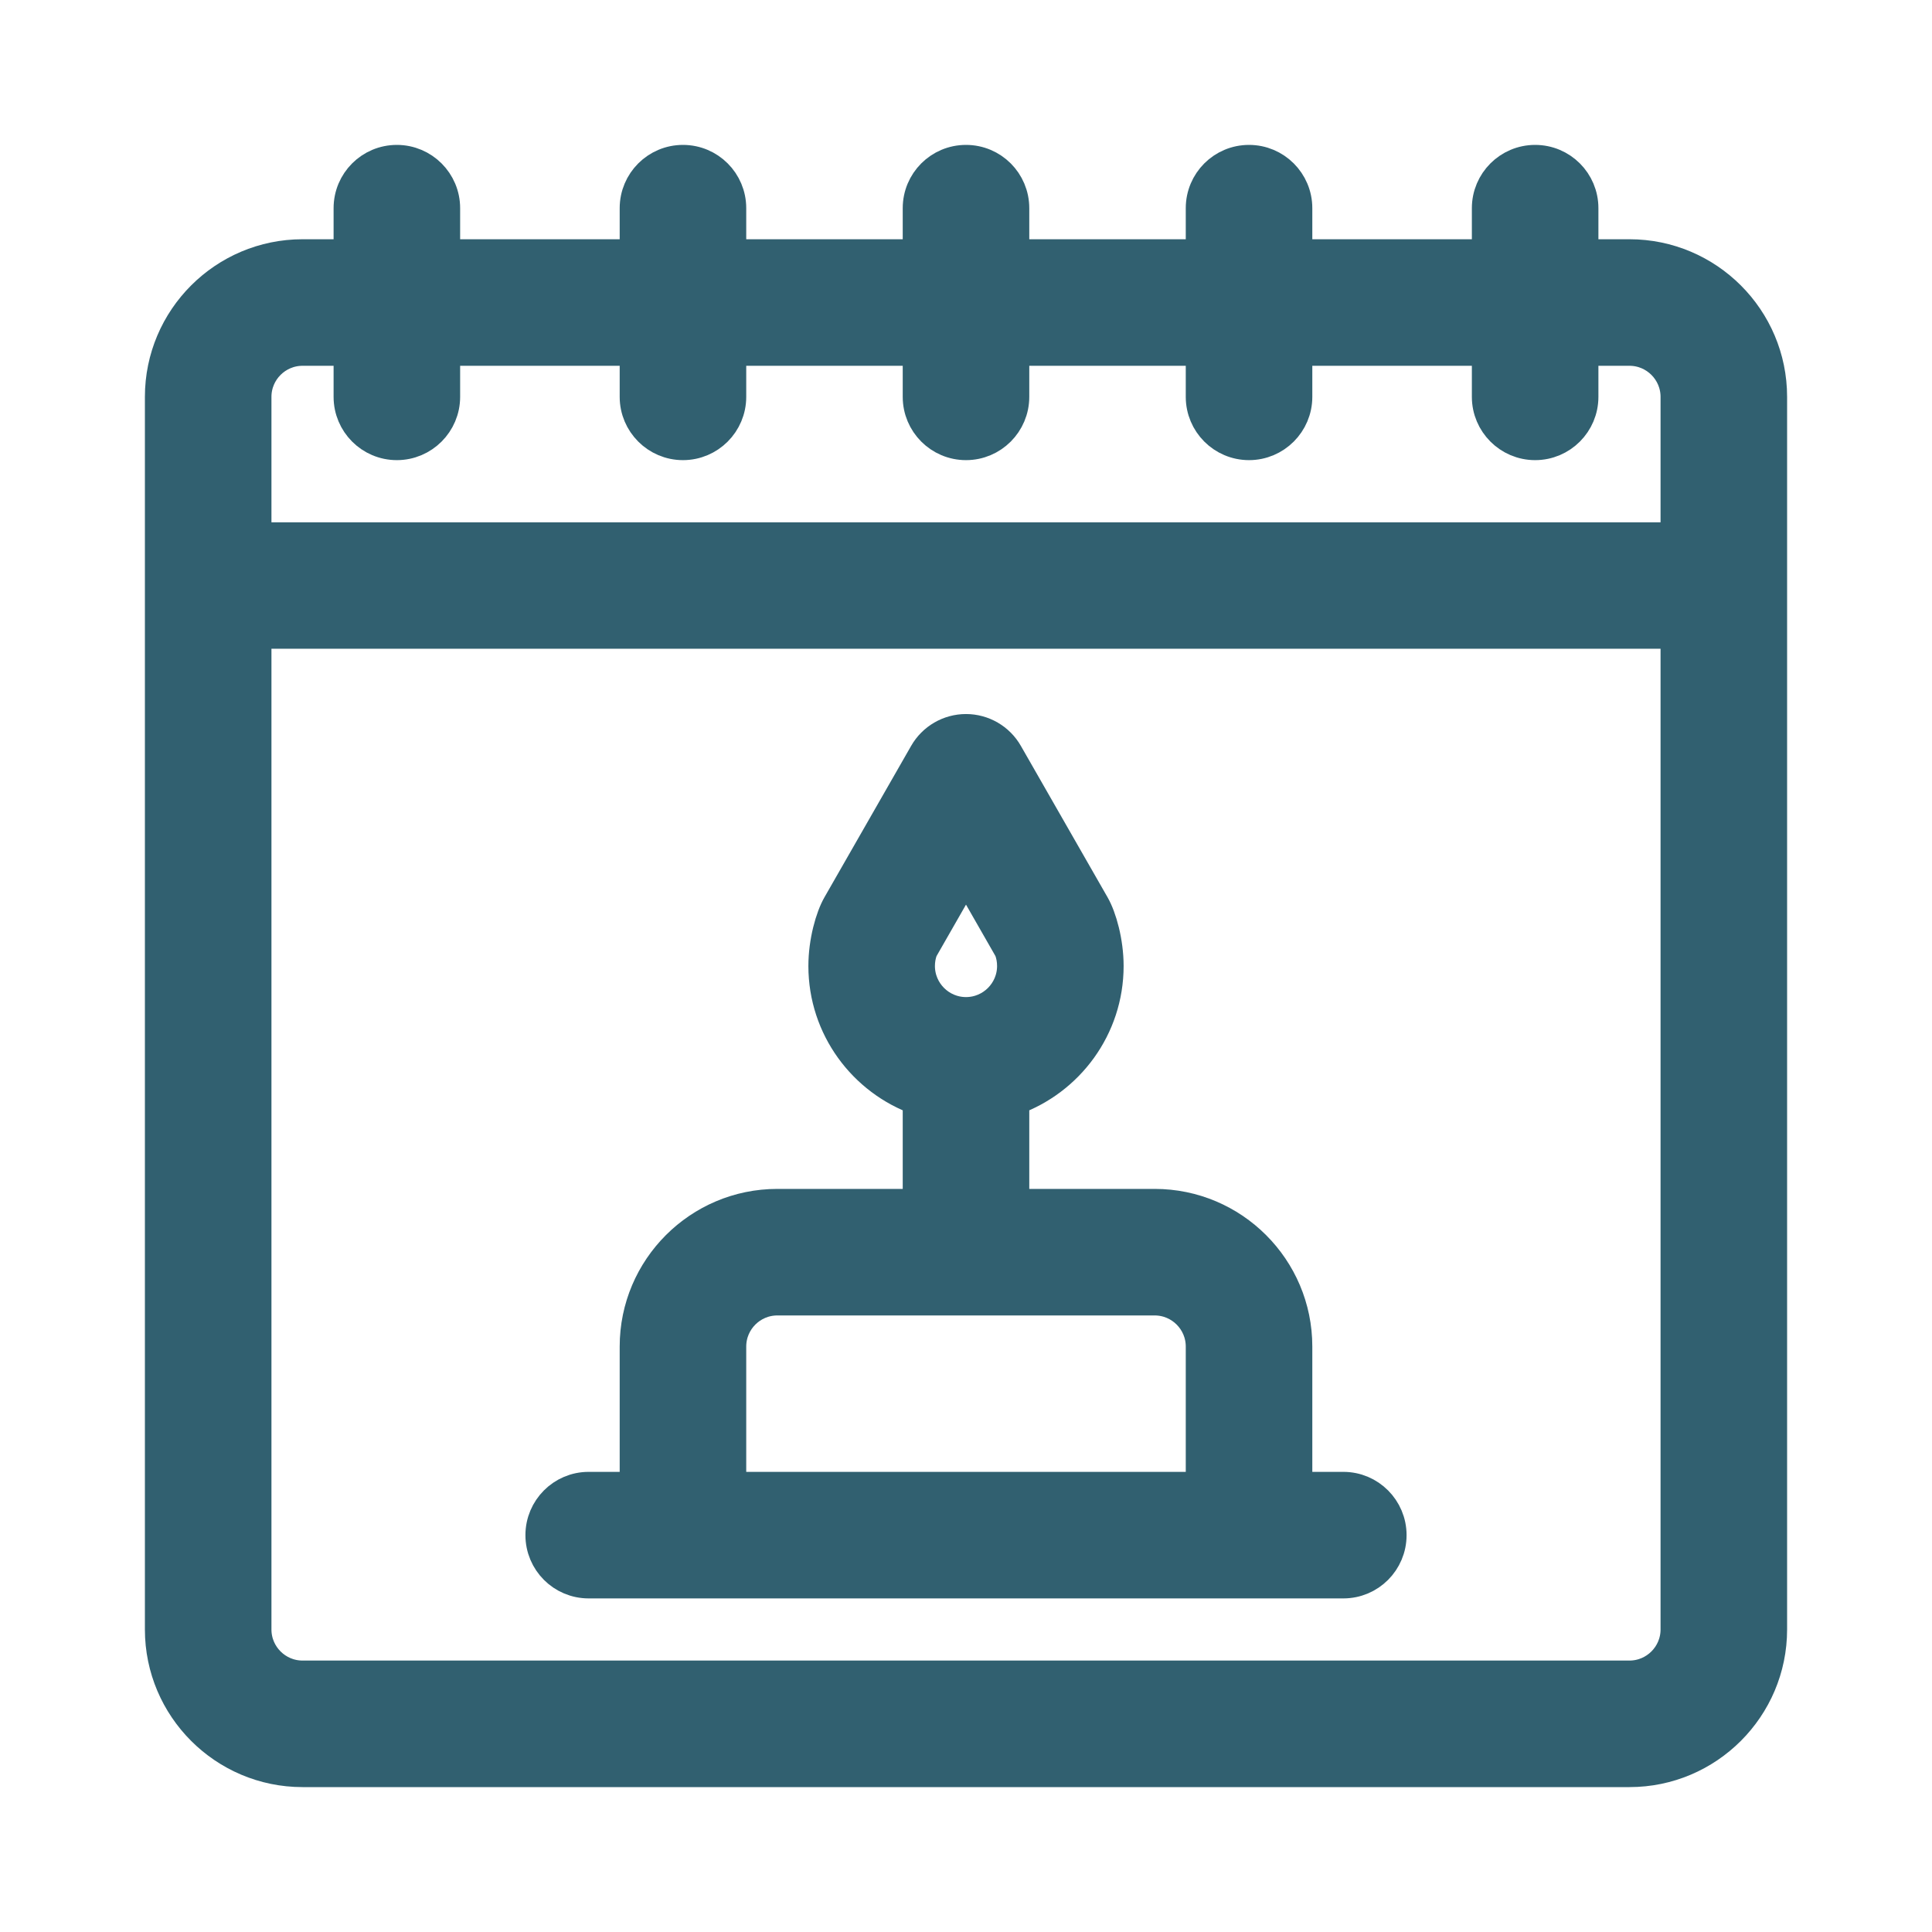<svg width="24" height="24" viewBox="0 0 24 24" fill="none" xmlns="http://www.w3.org/2000/svg">
<path d="M20.242 3.172H19.656V2.586C19.656 2.262 19.394 2 19.07 2C18.747 2 18.484 2.262 18.484 2.586V3.172H16.102V2.586C16.102 2.262 15.839 2 15.516 2C15.192 2 14.93 2.262 14.93 2.586V3.172H12.586V2.586C12.586 2.262 12.324 2 12 2C11.676 2 11.414 2.262 11.414 2.586V3.172H9.07V2.586C9.07 2.262 8.808 2 8.484 2C8.161 2 7.898 2.262 7.898 2.586V3.172H5.516V2.586C5.516 2.262 5.253 2 4.93 2C4.606 2 4.344 2.262 4.344 2.586V3.172H3.758C2.789 3.172 2 3.96 2 4.93C2 5.647 2 19.436 2 20.242C2 21.211 2.789 22 3.758 22H20.242C21.211 22 22 21.211 22 20.242C22 19.436 22 5.647 22 4.93C22 3.96 21.211 3.172 20.242 3.172ZM20.828 20.242C20.828 20.565 20.565 20.828 20.242 20.828H3.758C3.435 20.828 3.172 20.565 3.172 20.242V7.859H20.828V20.242ZM20.828 6.688H3.172V4.93C3.172 4.607 3.435 4.344 3.758 4.344H4.344V4.93C4.344 5.253 4.606 5.516 4.93 5.516C5.253 5.516 5.516 5.253 5.516 4.93V4.344H7.898V4.93C7.898 5.253 8.161 5.516 8.484 5.516C8.808 5.516 9.07 5.253 9.07 4.93V4.344H11.414V4.93C11.414 5.253 11.676 5.516 12 5.516C12.324 5.516 12.586 5.253 12.586 4.93V4.344H14.93V4.93C14.93 5.253 15.192 5.516 15.516 5.516C15.839 5.516 16.102 5.253 16.102 4.93V4.344H18.484V4.93C18.484 5.253 18.747 5.516 19.07 5.516C19.394 5.516 19.656 5.253 19.656 4.93V4.344H20.242C20.565 4.344 20.828 4.607 20.828 4.93V6.688Z" fill="#316070" stroke="#316070" stroke-width="0.4"/>
<path d="M16.688 18.484H16.102V16.727C16.102 15.757 15.313 14.969 14.344 14.969H12.586V13.657C13.268 13.415 13.758 12.764 13.758 12C13.758 11.702 13.673 11.399 13.585 11.246L12.508 9.365C12.404 9.183 12.21 9.07 12 9.07C11.79 9.07 11.596 9.183 11.492 9.365L10.415 11.246C10.329 11.396 10.242 11.698 10.242 12C10.242 12.764 10.732 13.415 11.414 13.657V14.969H9.656C8.687 14.969 7.898 15.757 7.898 16.727V18.484H7.312C6.989 18.484 6.727 18.747 6.727 19.07C6.727 19.394 6.989 19.656 7.312 19.656C7.625 19.656 16.2 19.656 16.688 19.656C17.011 19.656 17.273 19.394 17.273 19.07C17.273 18.747 17.011 18.484 16.688 18.484ZM11.451 11.794L12 10.835L12.549 11.794C12.574 11.86 12.586 11.929 12.586 12C12.586 12.323 12.323 12.586 12 12.586C11.677 12.586 11.414 12.323 11.414 12C11.414 11.929 11.426 11.86 11.451 11.794ZM14.93 18.484H9.07V16.727C9.07 16.404 9.333 16.141 9.656 16.141H14.344C14.667 16.141 14.93 16.404 14.93 16.727V18.484Z" fill="#316070" stroke="#316070" stroke-width="0.4"/>
</svg>
